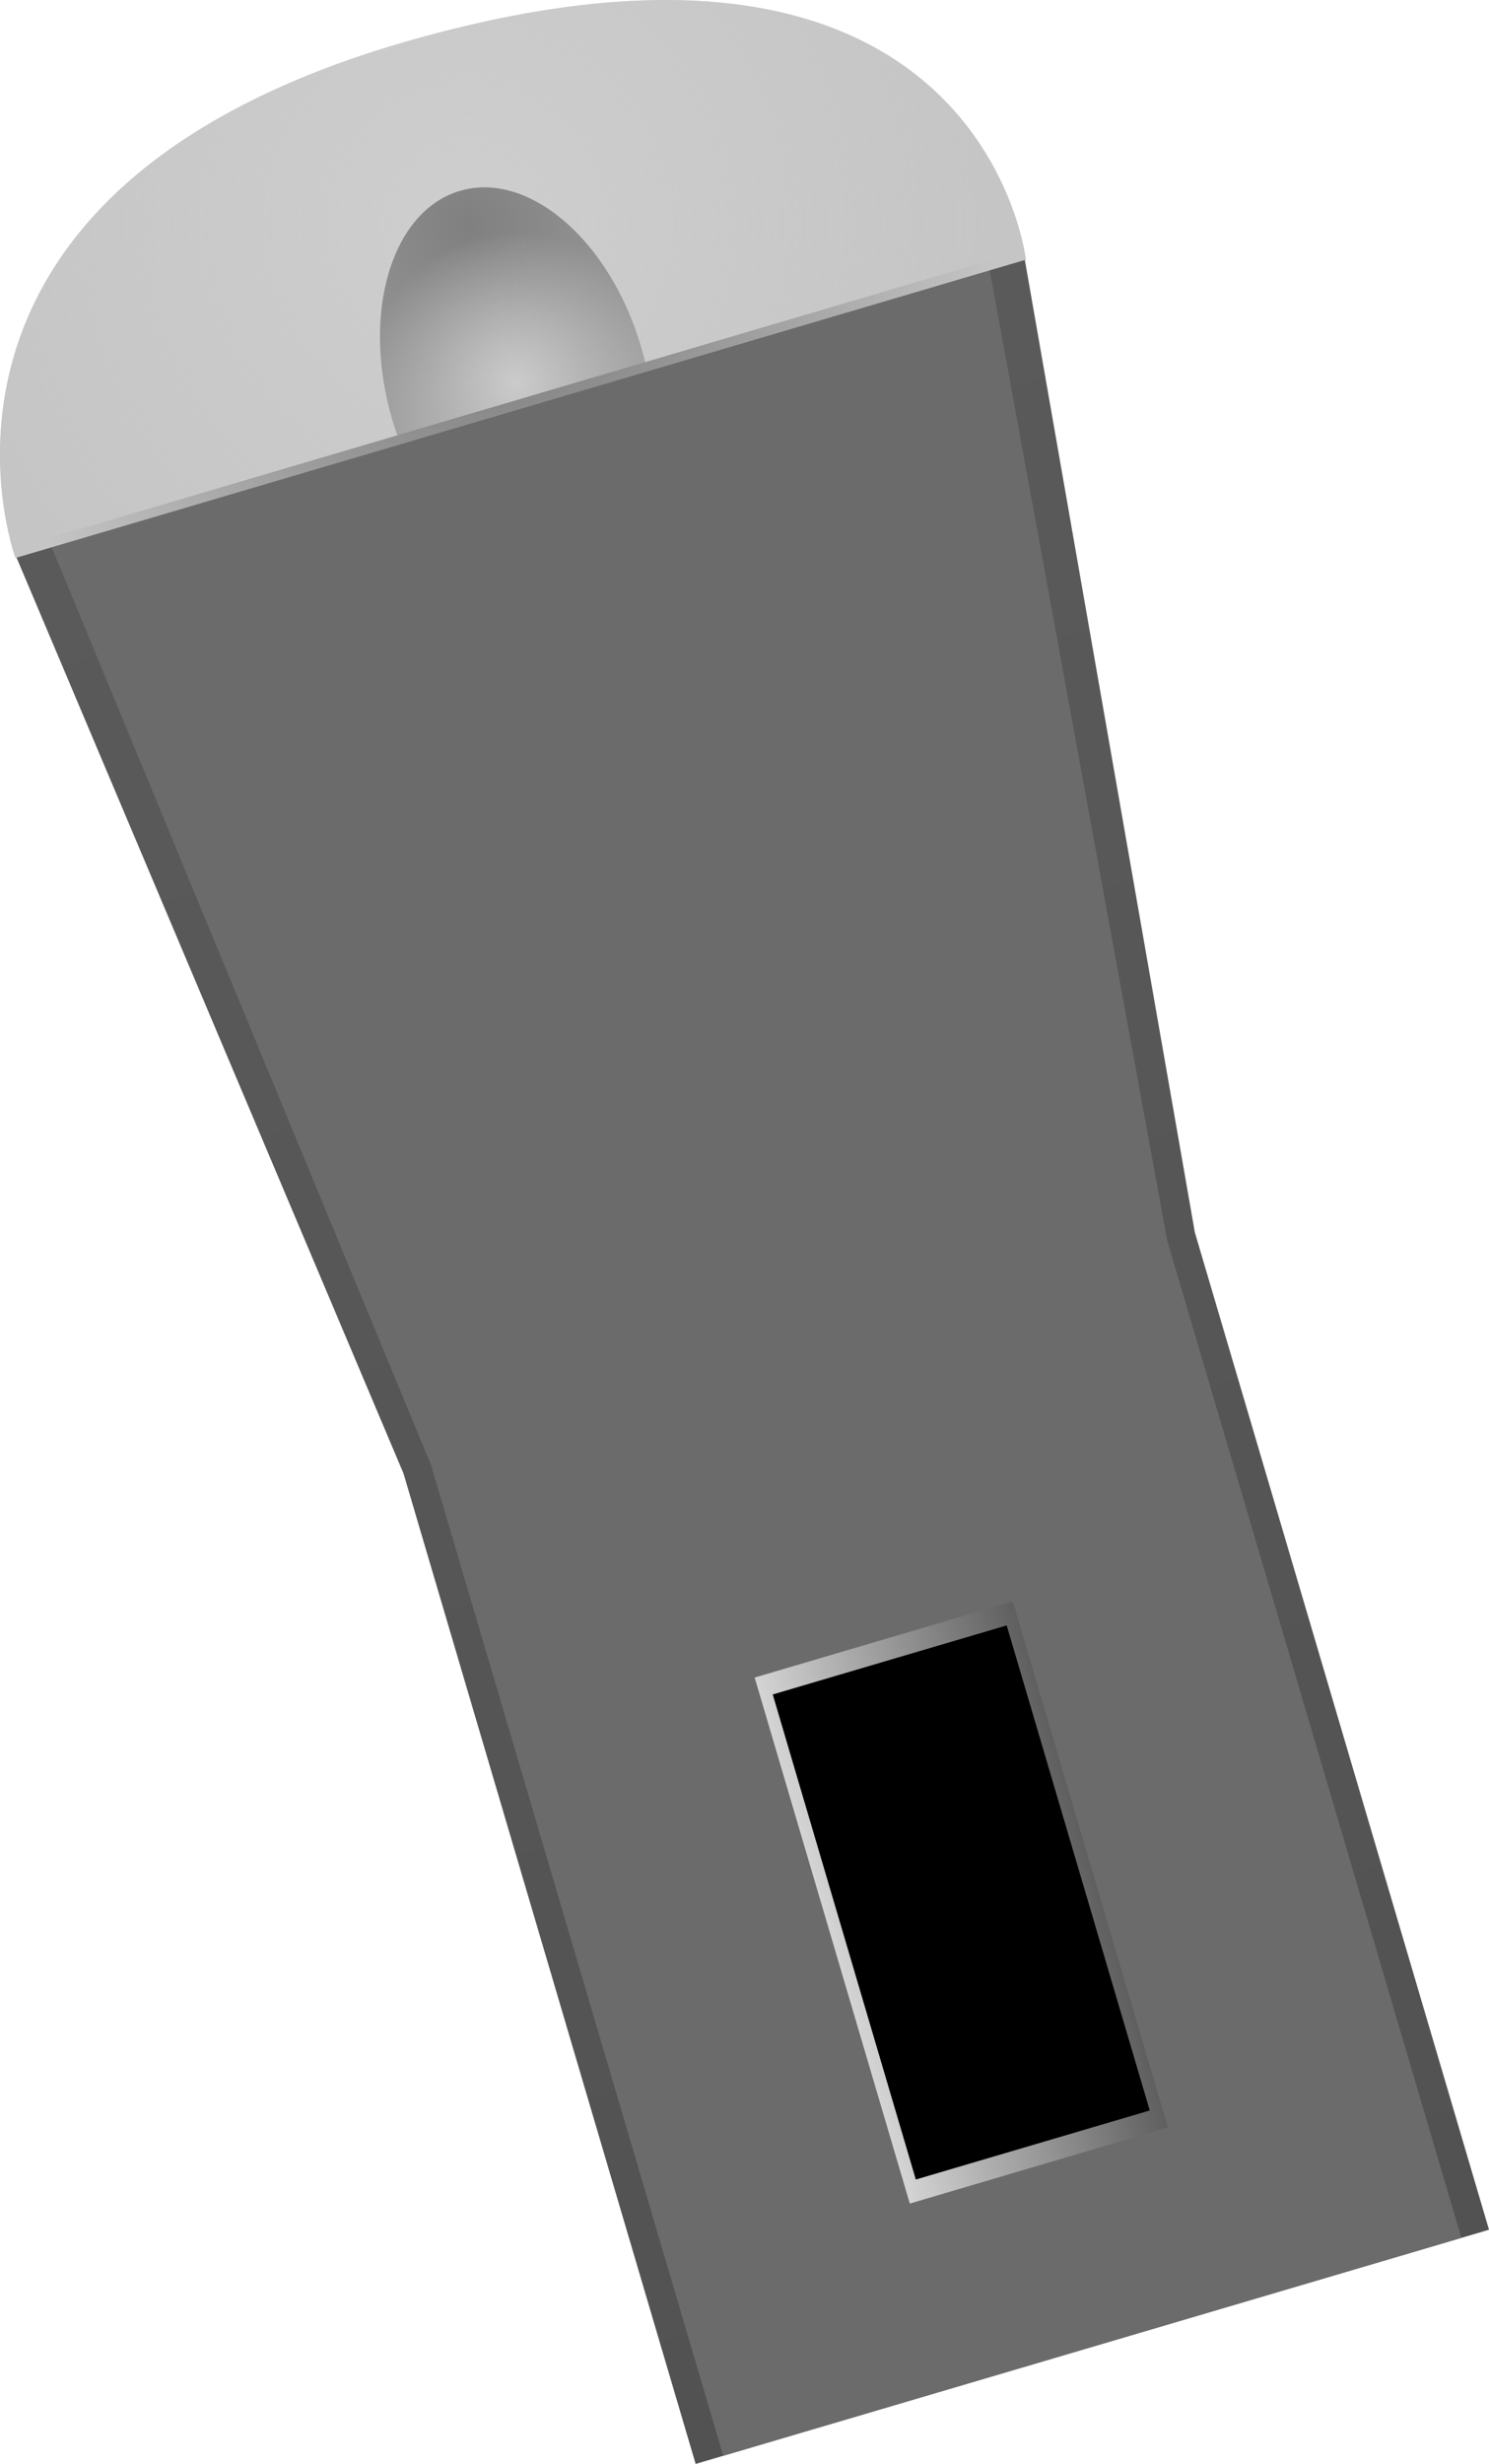 <svg version="1.1" xmlns="http://www.w3.org/2000/svg" xmlns:xlink="http://www.w3.org/1999/xlink" width="105.305" height="174.17" viewBox="0,0,105.305,174.17"><defs><radialGradient cx="365.839" cy="229.46" r="10.674" gradientUnits="userSpaceOnUse" id="color-1"><stop offset="0" stop-color="#808080" stop-opacity="0"/><stop offset="1" stop-color="#808080"/></radialGradient><linearGradient x1="365.939" y1="230.641" x2="406.553" y2="368.274" gradientUnits="userSpaceOnUse" id="color-2"><stop offset="0" stop-color="#5a5a5a"/><stop offset="1" stop-color="#525252"/></linearGradient><radialGradient cx="362.348" cy="218.218" r="37.336" gradientUnits="userSpaceOnUse" id="color-3"><stop offset="0" stop-color="#c5c5c5" stop-opacity="0"/><stop offset="1" stop-color="#c5c5c5"/></radialGradient><linearGradient x1="406.409" y1="334.17" x2="388.159" y2="339.556" gradientUnits="userSpaceOnUse" id="color-4"><stop offset="0" stop-color="#5f5f5f"/><stop offset="1" stop-color="#d4d4d4"/></linearGradient></defs><g transform="translate(-329.302,-202.382)"><g data-paper-data="{&quot;isPaintingLayer&quot;:true}" fill-rule="nonzero" stroke-width="0" stroke-linecap="butt" stroke-linejoin="miter" stroke-miterlimit="10" stroke-dasharray="" stroke-dashoffset="0" style="mix-blend-mode: normal"><path d="M401.854,220.738l-71.454,21.085c0,0 -9.626,-26.009 28.111,-36.644c40.307,-11.36 43.342,15.559 43.342,15.559z" data-paper-data="{&quot;index&quot;:null}" fill="#cecece" stroke="#000000"/><path d="M361.829,215.873c4.856,-1.433 10.587,3.489 12.801,10.993c2.214,7.504 0.073,14.749 -4.782,16.182c-4.856,1.433 -10.587,-3.489 -12.801,-10.993c-2.214,-7.504 -0.073,-14.749 4.782,-16.182z" data-paper-data="{&quot;index&quot;:null}" fill="url(#color-1)" stroke="none"/><path d="M378.499,376.552l-20.661,-70.015l-27.626,-65.353l71.454,-21.085l12.139,69.402l20.802,70.495z" data-paper-data="{&quot;index&quot;:null}" fill="url(#color-2)" stroke="#000000"/><path d="M380.454,375.976l-20.661,-70.015l-27.091,-65.511l66.475,-19.616l12.674,69.244l20.802,70.495z" data-paper-data="{&quot;index&quot;:null}" fill="#6b6b6b" stroke="#000000"/><path d="M401.854,220.738l-71.454,21.085c0,0 -9.626,-26.009 28.111,-36.644c40.307,-11.36 43.342,15.559 43.342,15.559z" data-paper-data="{&quot;index&quot;:null}" fill="url(#color-3)" stroke="#000000"/><g data-paper-data="{&quot;index&quot;:null}" stroke="none"><path d="M393.645,358.147l-10.972,-37.183l18.25,-5.385l10.972,37.183z" fill="url(#color-4)"/><path d="M394.07,356.448l-10.118,-34.288l16.545,-4.882l10.118,34.288z" fill="#000000"/><path d="M394.328,354.621l-2.074,-7.029l15.078,-4.449l2.074,7.029z" fill="#000000"/><path d="M389.609,338.628l-2.074,-7.029l15.078,-4.449l2.074,7.029z" fill="#000000"/><path d="M391.955,346.576l-2.074,-7.029l15.078,-4.449l2.074,7.029z" fill="#000000"/><path d="M387.235,330.583l-2.074,-7.029l15.078,-4.449l2.074,7.029z" fill="#000000"/></g></g></g></svg>
